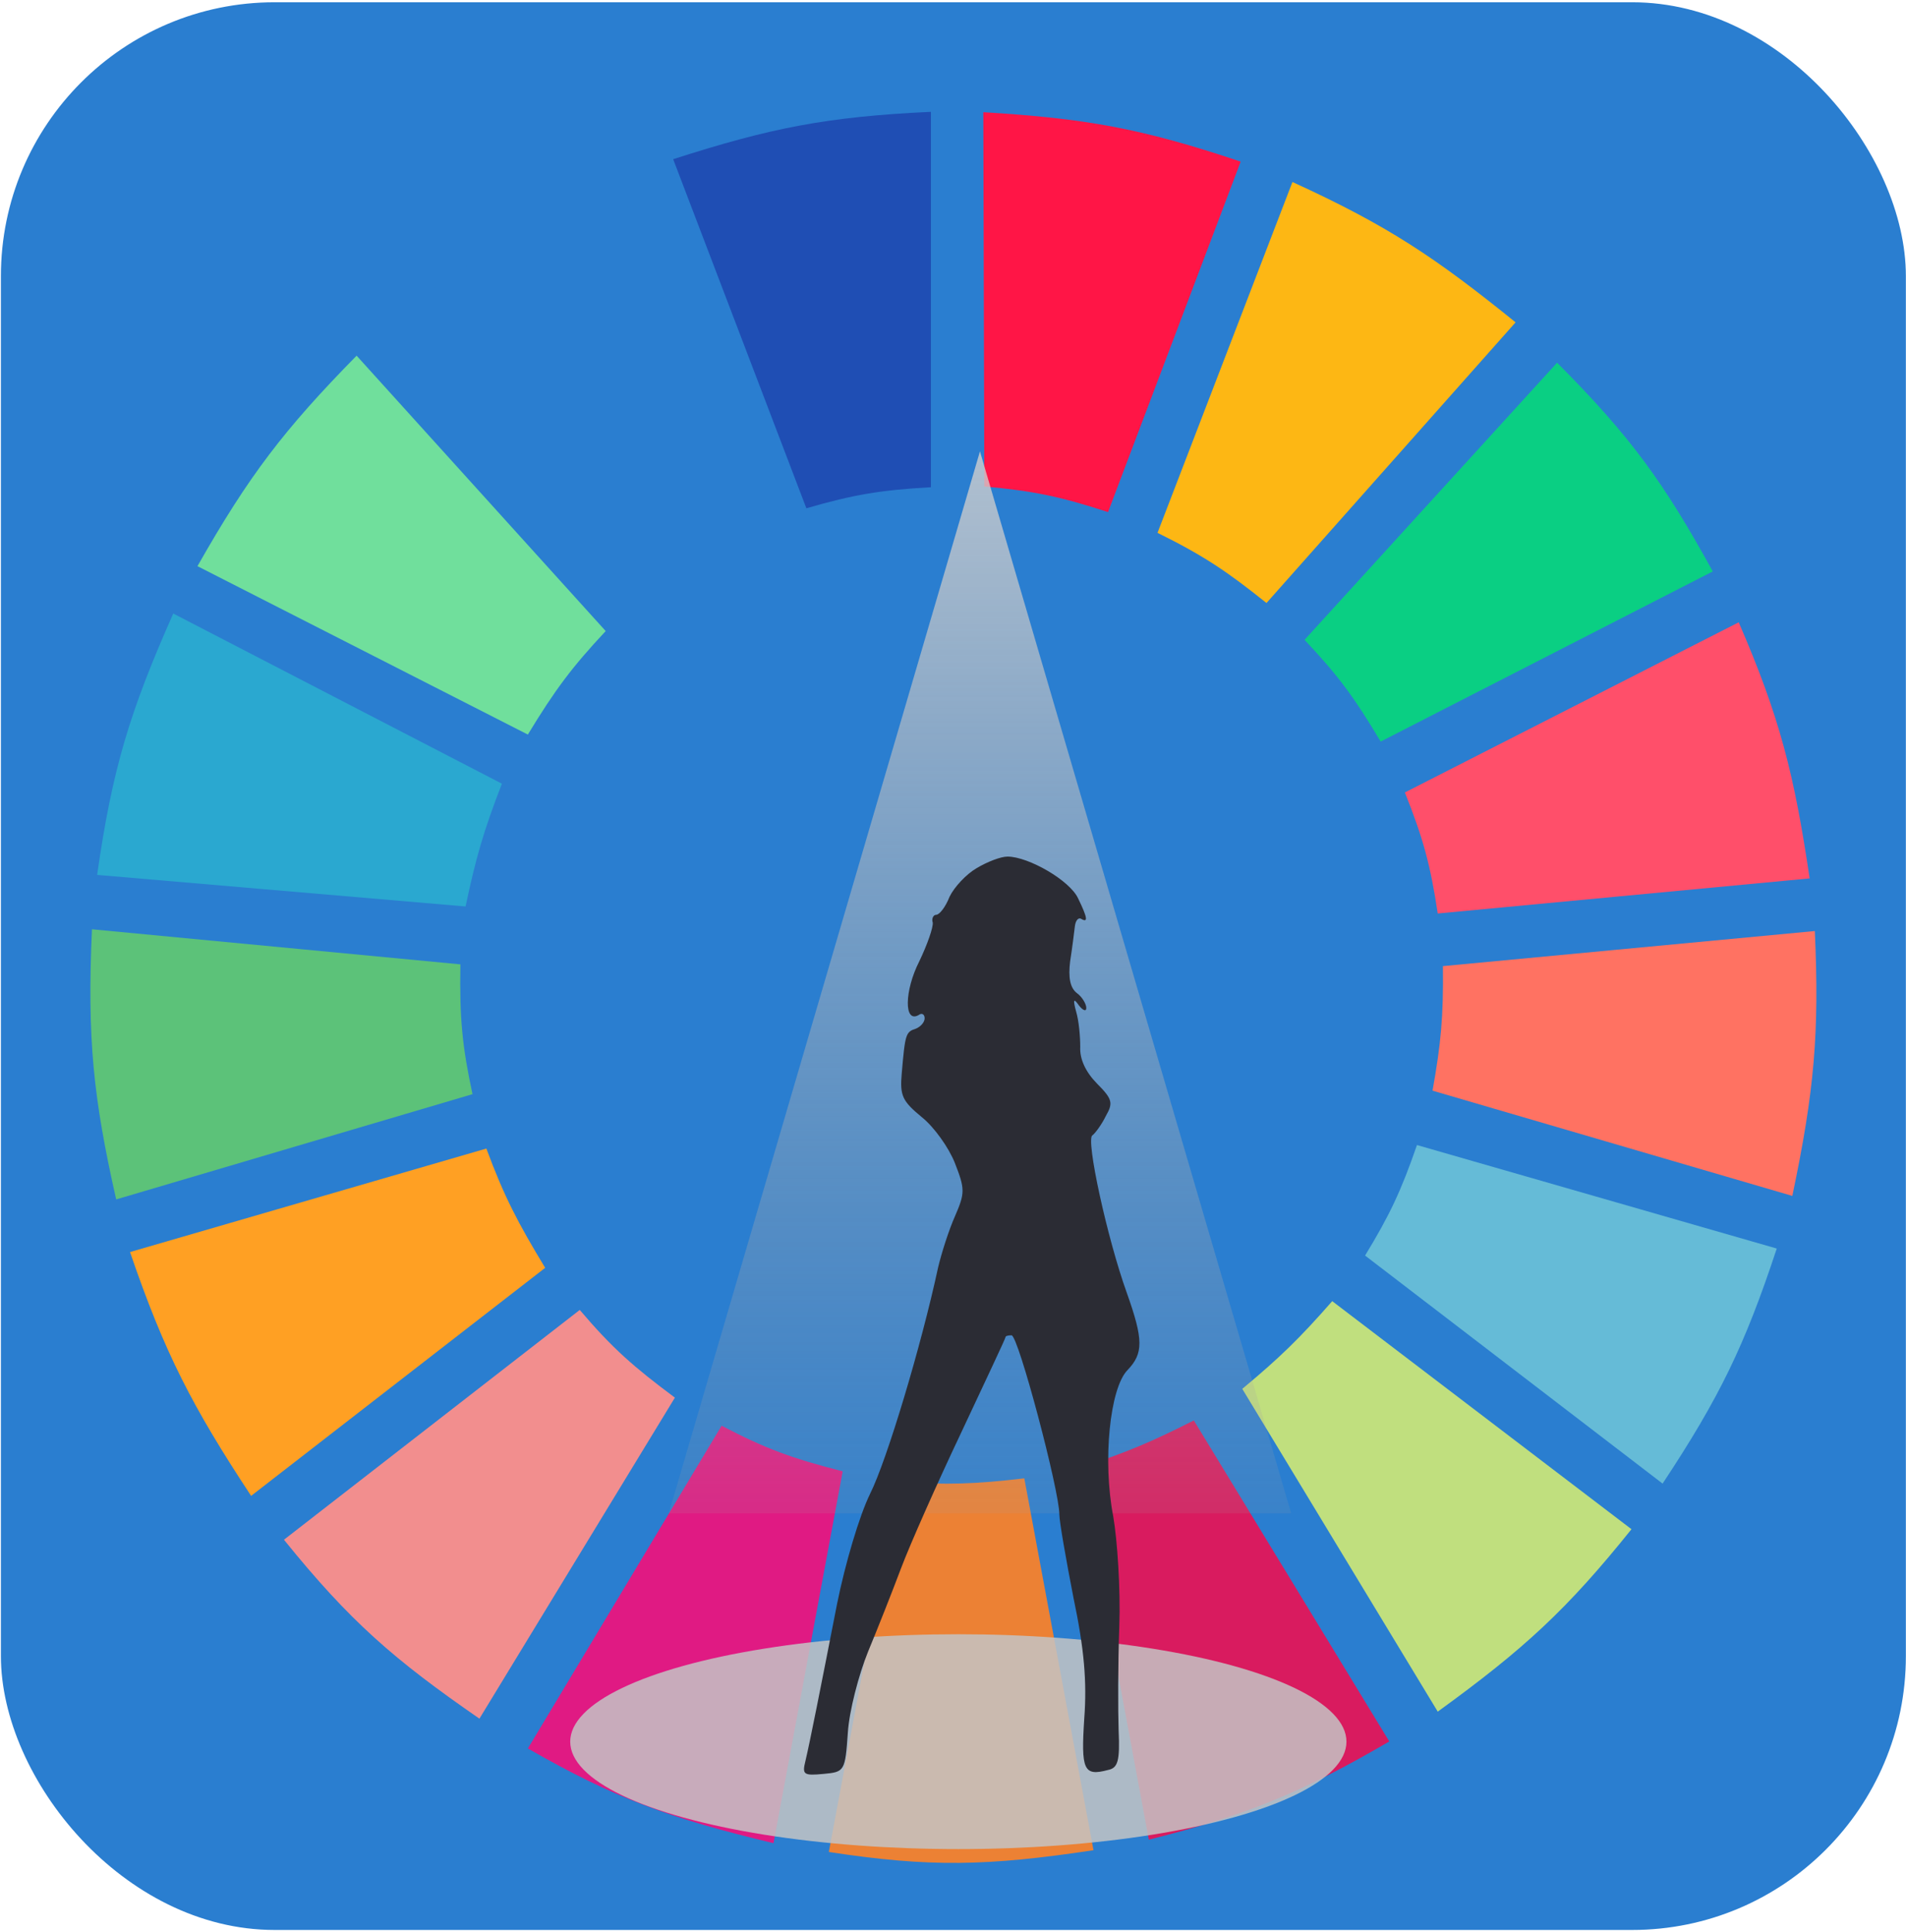 <svg width="686" height="695" viewBox="0 0 686 695" fill="none" xmlns="http://www.w3.org/2000/svg">
<rect x="0.328" y="0.816" width="685.626" height="693.507" rx="98.51" fill="#2A7ED0"/>
<g clip-path="url(#clip0)">
<path d="M290.224 182.859L242.285 57.274C277.096 46.097 297.251 42.008 335.05 40.235V175.286C317.084 176.293 307.241 177.915 290.224 182.859Z" fill="#1F4EB4"/>
<path d="M354.276 175.023L353.908 40.366C390.359 42.573 410.62 46.075 446.537 58.147L398.802 184.233C381.674 178.649 371.911 176.588 354.276 175.023Z" fill="#FF1546"/>
<path d="M416.607 191.694L465.169 65.478C499.695 81.231 516.843 92.833 545.482 115.965L455.83 216.937C441.811 205.731 433.427 199.991 416.607 191.694Z" fill="#FDB714"/>
<path d="M469.525 230.19L560.422 130.479C587.087 157.221 598.992 173.862 616.454 205.578L496.919 266.792C487.687 251.297 481.814 243.186 469.525 230.19Z" fill="#0ACF83"/>
<path d="M505.635 285.093L625.793 223.879C640.682 258.27 645.766 278.607 651.318 316.016L517.464 328.638C514.839 311.177 512.247 301.652 505.635 285.093Z" fill="#FF4F6A"/>
<path d="M515.594 392.376C518.591 375.61 519.546 365.866 519.329 347.57L653.184 334.948C654.846 371.634 653.019 392.482 645.09 430.241L515.594 392.376Z" fill="#FF7262"/>
<path d="M491.312 451.697C500.09 437.281 504.222 428.612 509.99 411.939L639.486 449.173C627.9 484.196 618.908 502.714 598.396 533.737L491.312 451.697Z" fill="#65BBD7"/>
<path d="M587.196 550.145L479.489 468.105C467.655 481.6 460.544 488.477 447.115 499.659L517.467 615.777C548.622 593.199 564.068 578.962 587.196 550.145Z" fill="#C0DF7E"/>
<path d="M500.028 626.506L429.676 511.019C414.413 518.732 405.474 522.546 388.586 528.058L413.489 661.846C449.167 652.852 468.127 645.077 500.028 626.506Z" fill="#D91B5F"/>
<path d="M323.216 533.106C340.962 534.268 350.913 533.921 368.664 531.844L393.567 665.632C355.504 671.367 334.589 671.838 298.312 666.263L323.216 533.106Z" fill="#EC8134"/>
<path d="M189.99 629.03L259.719 512.912C275.528 521.18 285.118 524.699 303.3 529.32L278.397 663.108C240.753 654.066 221.168 646.917 189.99 629.03Z" fill="#E01A83"/>
<path d="M102.201 553.932L208.662 471.261C220.534 485.229 228.255 491.893 242.904 502.815L172.553 618.302C141.759 597.017 125.987 583.351 102.201 553.932Z" fill="#F28E8E"/>
<path d="M90.377 538.155C69.201 506.003 59.319 486.97 46.797 450.436L175.048 413.202C181.453 430.452 186.312 439.788 196.216 456.115L90.377 538.155Z" fill="#FFA023"/>
<path d="M41.811 431.503C33.572 394.98 31.34 373.795 33.095 334.317L165.704 346.939C165.365 366.49 166.409 376.653 170.062 393.639L41.811 431.503Z" fill="#5CC279"/>
<path d="M34.961 314.754L167.57 326.113C171.25 308.717 174.008 299.034 180.645 281.938L62.355 220.724C46.633 256.184 40.399 276.714 34.961 314.754Z" fill="#2AA8D0"/>
<path d="M71.07 203.684C89.606 171.05 102.234 154.544 128.348 127.955L217.999 227.034C205.868 240 199.749 248.173 189.983 264.268L71.07 203.684Z" fill="#70DF9C"/>
<path d="M233.563 213.151C247.013 203.013 255.106 197.938 270.918 190.432L222.357 64.848C190.757 79.362 173.407 89.988 143.289 114.072L233.563 213.151Z" fill="#2A7ED0"/>
<path d="M352.706 162.372L464.721 544.466H240.691L352.706 162.372Z" fill="url(#paint0_linear)"/>
<ellipse cx="344.92" cy="626.581" rx="139.691" ry="38.649" fill="#C4C4C4" fill-opacity="0.85"/>
<path d="M351.463 312.354C347.826 314.449 343.463 319.103 341.766 322.594C340.312 326.318 338.13 329.111 336.918 329.111C335.948 329.111 335.221 330.507 335.706 331.904C335.948 333.533 333.766 339.816 330.857 345.867C325.524 356.34 325.282 368.21 330.615 365.184C331.827 364.253 332.797 364.951 332.797 366.348C332.797 367.744 331.342 369.373 329.645 370.071C326.009 371.235 325.767 371.933 324.554 386.13C323.827 394.275 324.797 396.137 331.827 401.955C336.19 405.446 341.524 412.894 343.705 418.479C347.342 427.789 347.342 429.185 343.705 437.563C341.524 442.451 338.857 450.829 337.645 455.949C331.585 484.109 319.221 525.303 313.161 537.405C309.282 545.318 304.191 562.54 301.282 576.969C295.222 607.922 291.586 626.308 289.889 633.522C288.677 638.41 289.162 638.875 296.434 638.177C303.949 637.479 304.191 637.246 305.161 623.282C305.646 615.602 309.04 602.569 312.434 594.191C315.827 586.045 321.161 572.547 324.312 564.169C327.463 555.79 337.16 533.914 345.887 515.528C354.614 496.91 361.887 481.549 361.887 481.084C361.887 480.618 362.856 480.386 364.068 480.386C366.493 480.386 381.28 536.241 381.28 544.852C381.28 547.412 383.704 561.143 386.371 574.874C390.249 593.26 391.219 605.129 390.249 618.162C389.037 636.781 390.007 639.108 398.734 636.781C402.37 636.083 403.098 633.522 402.613 622.584C402.37 615.369 402.37 598.613 402.855 585.115C403.34 571.616 402.128 553.929 400.673 545.55C396.795 525.535 399.461 499.47 405.764 492.953C411.582 486.902 411.582 482.015 405.522 465.025C398.492 445.476 390.734 409.868 393.158 408.472C394.128 407.774 396.552 404.516 398.007 401.49C400.673 396.835 400.431 395.439 394.855 389.853C390.734 385.664 388.553 381.01 388.795 376.588C388.795 372.864 388.31 367.279 387.34 364.02C386.128 359.599 386.371 358.9 388.31 361.693C389.765 363.555 390.977 364.02 390.977 362.624C390.977 361.228 389.522 358.668 387.583 357.271C385.159 355.409 384.431 351.686 385.159 345.867C385.886 341.213 386.613 335.395 386.856 333.3C387.098 331.205 388.068 330.042 389.037 330.507C391.704 332.136 391.462 330.274 388.068 323.293C385.159 316.776 370.129 308.165 362.614 308.165C360.19 308.165 355.341 310.027 351.463 312.354Z" fill="#2B2C34"/>
</g>
<defs>
<linearGradient id="paint0_linear" x1="-320.509" y1="111.024" x2="-320.509" y2="620.482" gradientUnits="userSpaceOnUse">
<stop stop-color="#D7D6D6" stop-opacity="0.9"/>
<stop offset="1" stop-color="#979595" stop-opacity="0"/>
</linearGradient>
<clipPath id="clip0">
<rect width="622.58" height="646.222" fill="white" transform="translate(31.852 24.459)"/>
</clipPath>
</defs>
</svg>
